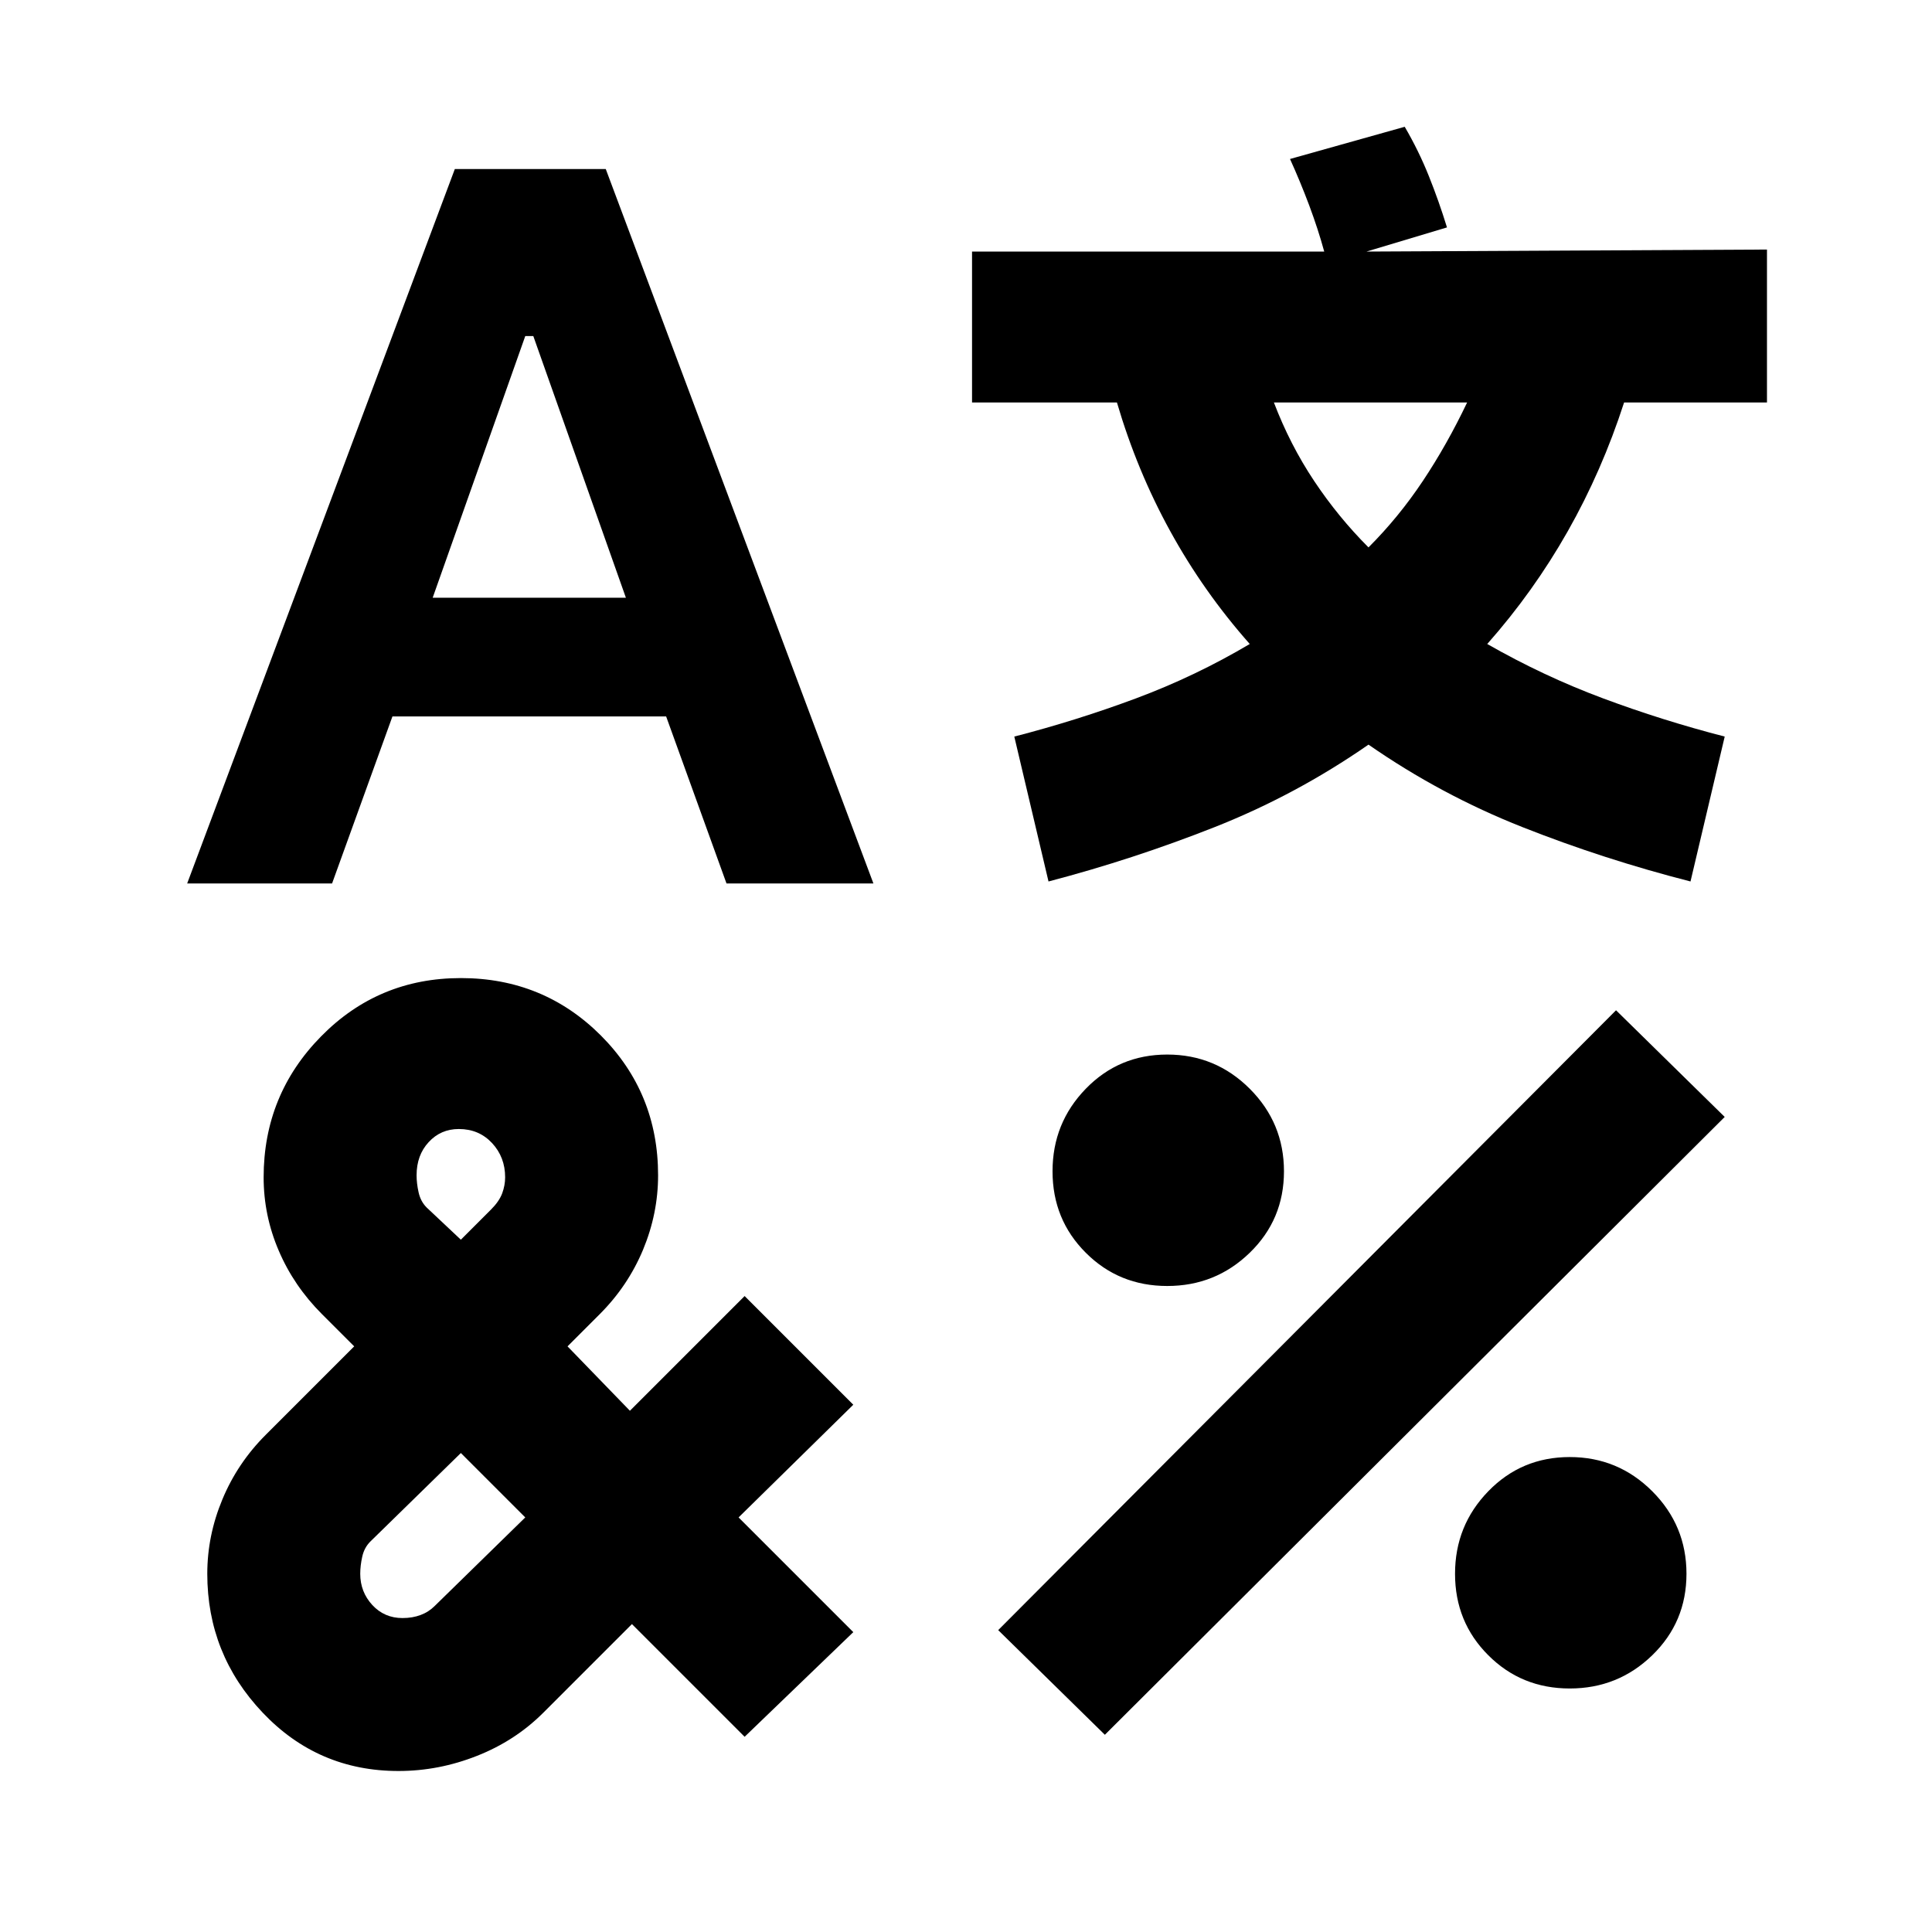 <svg xmlns="http://www.w3.org/2000/svg" height="24" width="24"><path d="M5.65 2.1h1.875l3.325 8.875H9.025L8.275 8.9h-3.4l-.75 2.075h-1.8Zm.075 10.05q1.025 0 1.738.712.712.713.712 1.738 0 .475-.187.925-.188.45-.538.8l-.4.4.775.8L9.25 16.1l1.35 1.35-1.425 1.4 1.425 1.425-1.35 1.3-1.4-1.4-1.1 1.1q-.35.35-.825.537Q5.45 22 4.95 22q-1 0-1.687-.725-.688-.725-.688-1.725 0-.475.188-.925.187-.45.537-.8l1.1-1.1-.4-.4q-.35-.35-.537-.788-.188-.437-.188-.912 0-1.025.713-1.75.712-.725 1.737-.725Zm0 5.9L4.6 19.15q-.075.075-.1.187-.025.113-.025.213 0 .225.15.388.15.162.375.162.125 0 .225-.038.1-.037.175-.112l1.125-1.1ZM5.7 14.025q-.225 0-.375.163-.15.162-.15.412 0 .1.025.212.025.113.1.188l.425.4.375-.375q.1-.1.138-.2.037-.1.037-.2 0-.25-.162-.425-.163-.175-.413-.175Zm.825-9.85-1.15 3.25h2.4l-1.15-3.25Zm10.925-2.6q.175.3.3.613.125.312.225.637l-1 .3L21.95 3.1V5h-1.775q-.275.85-.7 1.6-.425.75-1 1.4.7.4 1.438.675.737.275 1.512.475L21 10.95q-1.075-.275-2.087-.675Q17.9 9.875 17 9.25q-.9.625-1.912 1.025-1.013.4-2.063.675l-.425-1.8q.775-.2 1.513-.475Q14.85 8.4 15.525 8q-.575-.65-.987-1.4-.413-.75-.663-1.6h-1.8V3.125h4.375q-.075-.275-.187-.575-.113-.3-.238-.575Zm2.625 10.975 1.35 1.325-7.7 7.675-1.325-1.3Zm-5.575.55q.6 0 1.025.425.425.425.425 1.025 0 .6-.425 1.012-.425.413-1.025.413-.6 0-1.012-.413-.413-.412-.413-1.012 0-.6.413-1.025.412-.425 1.012-.425ZM15.825 5q.2.525.5.975.3.45.675.825.375-.375.675-.825.3-.45.55-.975ZM19.5 18.1q.6 0 1.025.425.425.425.425 1.025 0 .6-.425 1.012-.425.413-1.025.413-.6 0-1.012-.413-.413-.412-.413-1.012 0-.6.413-1.025.412-.425 1.012-.425Z"/></svg>